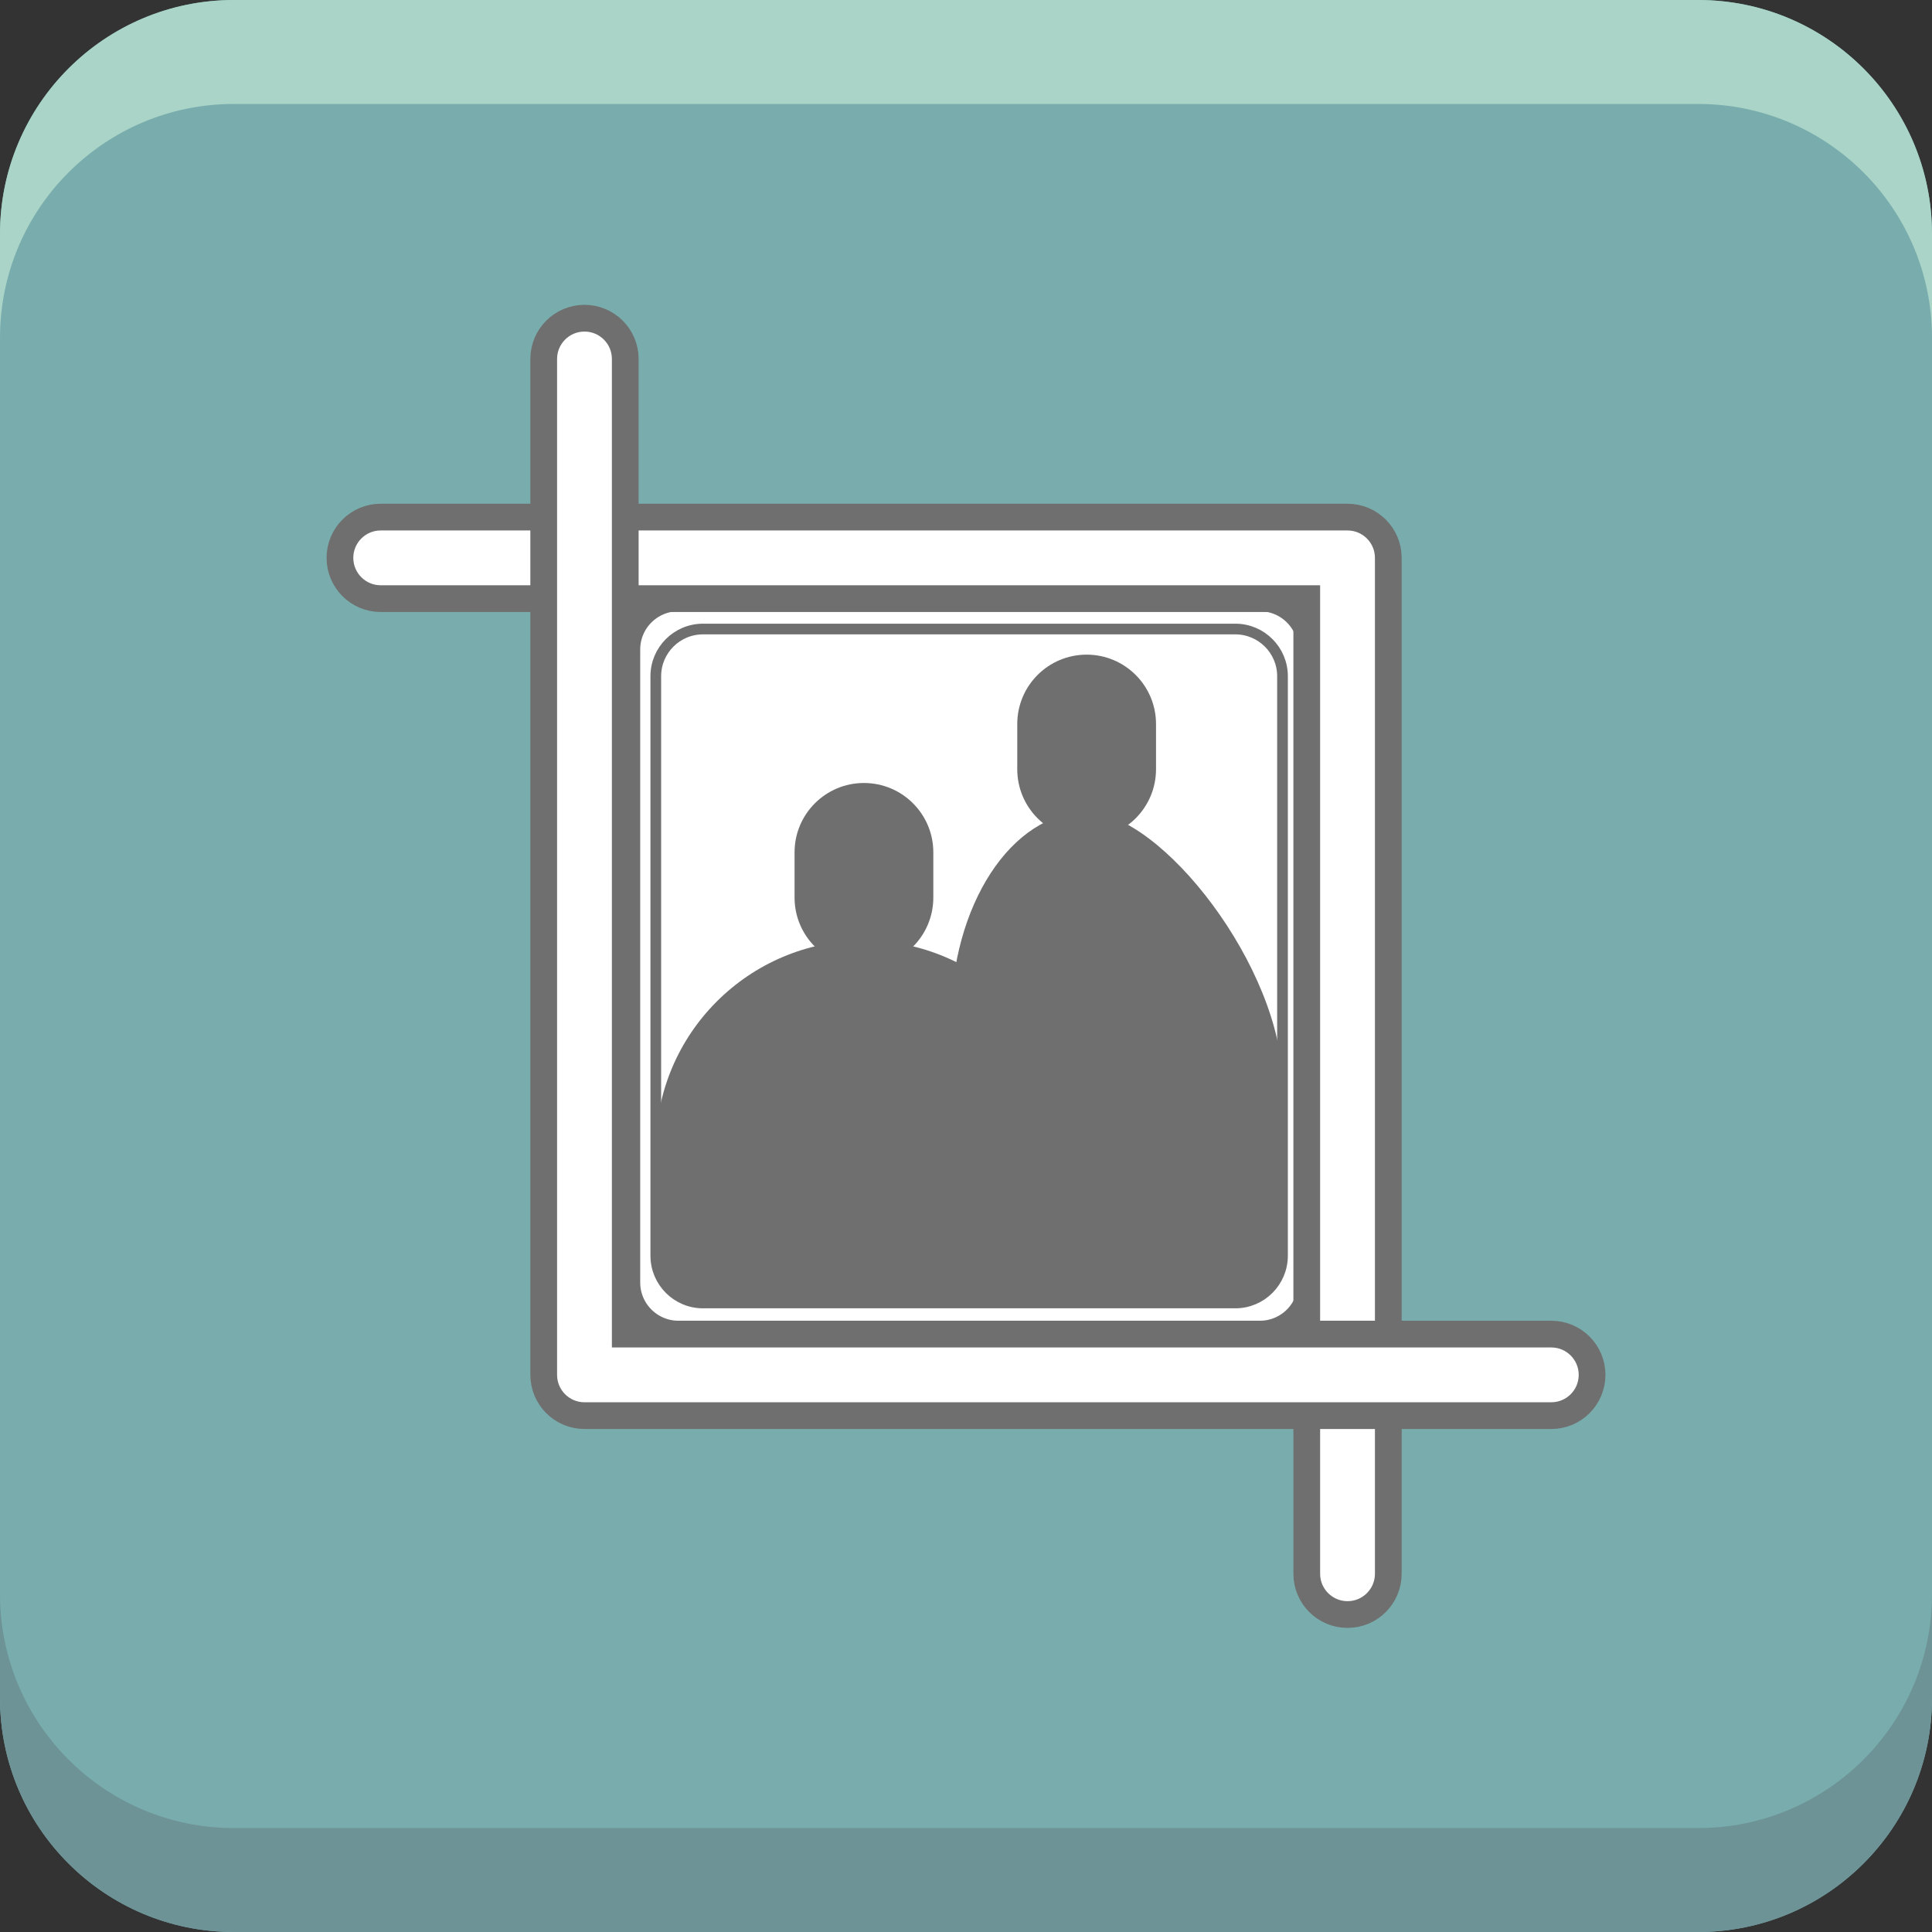 <?xml version="1.0" encoding="utf-8"?>
<!-- Generator: Adobe Illustrator 16.0.0, SVG Export Plug-In . SVG Version: 6.00 Build 0)  -->
<!DOCTYPE svg PUBLIC "-//W3C//DTD SVG 1.1//EN" "http://www.w3.org/Graphics/SVG/1.1/DTD/svg11.dtd">
<svg version="1.1" xmlns="http://www.w3.org/2000/svg" xmlns:xlink="http://www.w3.org/1999/xlink" x="0px" y="0px"
	 width="189.543px" height="189.544px" viewBox="0 0 189.543 189.544" enable-background="new 0 0 189.543 189.544"
	 xml:space="preserve">
<rect x="0" y="0" width="189.543" height="189.544" fill="#333333" stroke="none"/>
<g id="Layer_1">
</g>
<g id="Isolation_Mode">
	<g>
		<g>
			<path fill="#79ADAD" d="M189.543,166.598c0,12.673-10.273,22.946-22.945,22.946H22.945C10.273,189.544,0,179.271,0,166.598
				V22.946C0,10.273,10.273,0,22.945,0h143.652c12.672,0,22.945,10.273,22.945,22.946V166.598z"/>
			<path fill="#AAD4C7" d="M166.598,0H22.945C10.273,0,0,10.273,0,22.946v10.199c0-12.673,10.273-22.946,22.945-22.946h143.652
				c12.672,0,22.945,10.273,22.945,22.946V22.946C189.543,10.273,179.27,0,166.598,0z"/>
			<path fill="#6E9397" d="M166.598,179.345H22.945C10.273,179.345,0,169.071,0,156.398v10.199
				c0,12.673,10.273,22.946,22.945,22.946h143.652c12.672,0,22.945-10.273,22.945-22.946v-10.199
				C189.543,169.071,179.27,179.345,166.598,179.345z"/>
		</g>
		<g>
			<g>
				<g>
					<path fill="#FFFFFF" stroke="#6F6F6F" stroke-width="2.623" stroke-miterlimit="10" d="M128.662,125.823
						c0,2.795-2.264,5.061-5.059,5.061H66.559c-2.793,0-5.061-2.266-5.061-5.061V63.718c0-2.792,2.268-5.058,5.061-5.058h57.045
						c2.795,0,5.059,2.266,5.059,5.058V125.823z"/>
					
						<path fill="none" stroke="#6F6F6F" stroke-width="1.049" stroke-linecap="round" stroke-linejoin="round" stroke-miterlimit="10" d="
						M125.822,123.196c0,2.558-2.074,4.635-4.631,4.635H68.969c-2.557,0-4.631-2.077-4.631-4.635V66.342
						c0-2.557,2.074-4.63,4.631-4.63h52.223c2.557,0,4.631,2.073,4.631,4.63V123.196z"/>
				</g>
				<g>
					<defs>
						<path id="SVGID_19_" d="M125.818,123.196c0,2.558-2.076,4.635-4.631,4.635H68.963c-2.557,0-4.629-2.077-4.629-4.635V66.342
							c0-2.557,2.072-4.63,4.629-4.63h52.225c2.555,0,4.631,2.073,4.631,4.63V123.196z"/>
					</defs>
					<clipPath id="SVGID_2_">
						<use xlink:href="#SVGID_19_"  overflow="visible"/>
					</clipPath>
					<g clip-path="url(#SVGID_2_)">
						<g>
							<path fill="#6F6F6F" d="M91.566,88.057c0,3.759-3.047,6.807-6.807,6.807l0,0c-3.76,0-6.807-3.048-6.807-6.807v-4.433
								c0-3.76,3.047-6.807,6.807-6.807l0,0c3.76,0,6.807,3.047,6.807,6.807V88.057z"/>
							<path fill="#6F6F6F" d="M105.18,125.991c0,11.279-9.143,20.42-20.42,20.42l0,0c-11.279,0-20.422-9.141-20.422-20.42v-13.297
								c0-11.279,9.143-20.42,20.422-20.42l0,0c11.277,0,20.42,9.141,20.42,20.42V125.991z"/>
						</g>
						<g>
							<path fill="#6F6F6F" d="M113.414,75.465c0,3.759-3.049,6.807-6.807,6.807l0,0c-3.76,0-6.807-3.048-6.807-6.807v-4.433
								c0-3.76,3.047-6.807,6.807-6.807l0,0c3.758,0,6.807,3.047,6.807,6.807V75.465z"/>
							<path fill="#6F6F6F" d="M128.658,133.56c0,11.279-14.697,0.263-22.051,0.263l0,0c-7.354,0-13.313-9.142-13.313-20.421
								v-13.297c0-11.278,5.959-20.42,13.313-20.42l0,0c7.354,0,19.211,15.363,19.211,26.642L128.658,133.56z"/>
						</g>
					</g>
				</g>
			</g>
			<path fill="#FFFFFF" stroke="#6F6F6F" stroke-width="2.623" stroke-miterlimit="10" d="M132.201,50.731H37.35
				c-2.209,0-4,1.791-4,4s1.791,4,4,4h90.852v95.667c0,2.209,1.791,4,4,4s4-1.791,4-4V54.731
				C136.201,52.522,134.41,50.731,132.201,50.731z"/>
			<path fill="#FFFFFF" stroke="#6F6F6F" stroke-width="2.623" stroke-miterlimit="10" d="M57.342,138.884h94.852
				c2.209,0,4-1.791,4-4s-1.791-4-4-4H61.342V35.217c0-2.209-1.791-4-4-4s-4,1.791-4,4v99.667
				C53.342,137.093,55.133,138.884,57.342,138.884z"/>
		</g>
	</g>
</g>
</svg>
